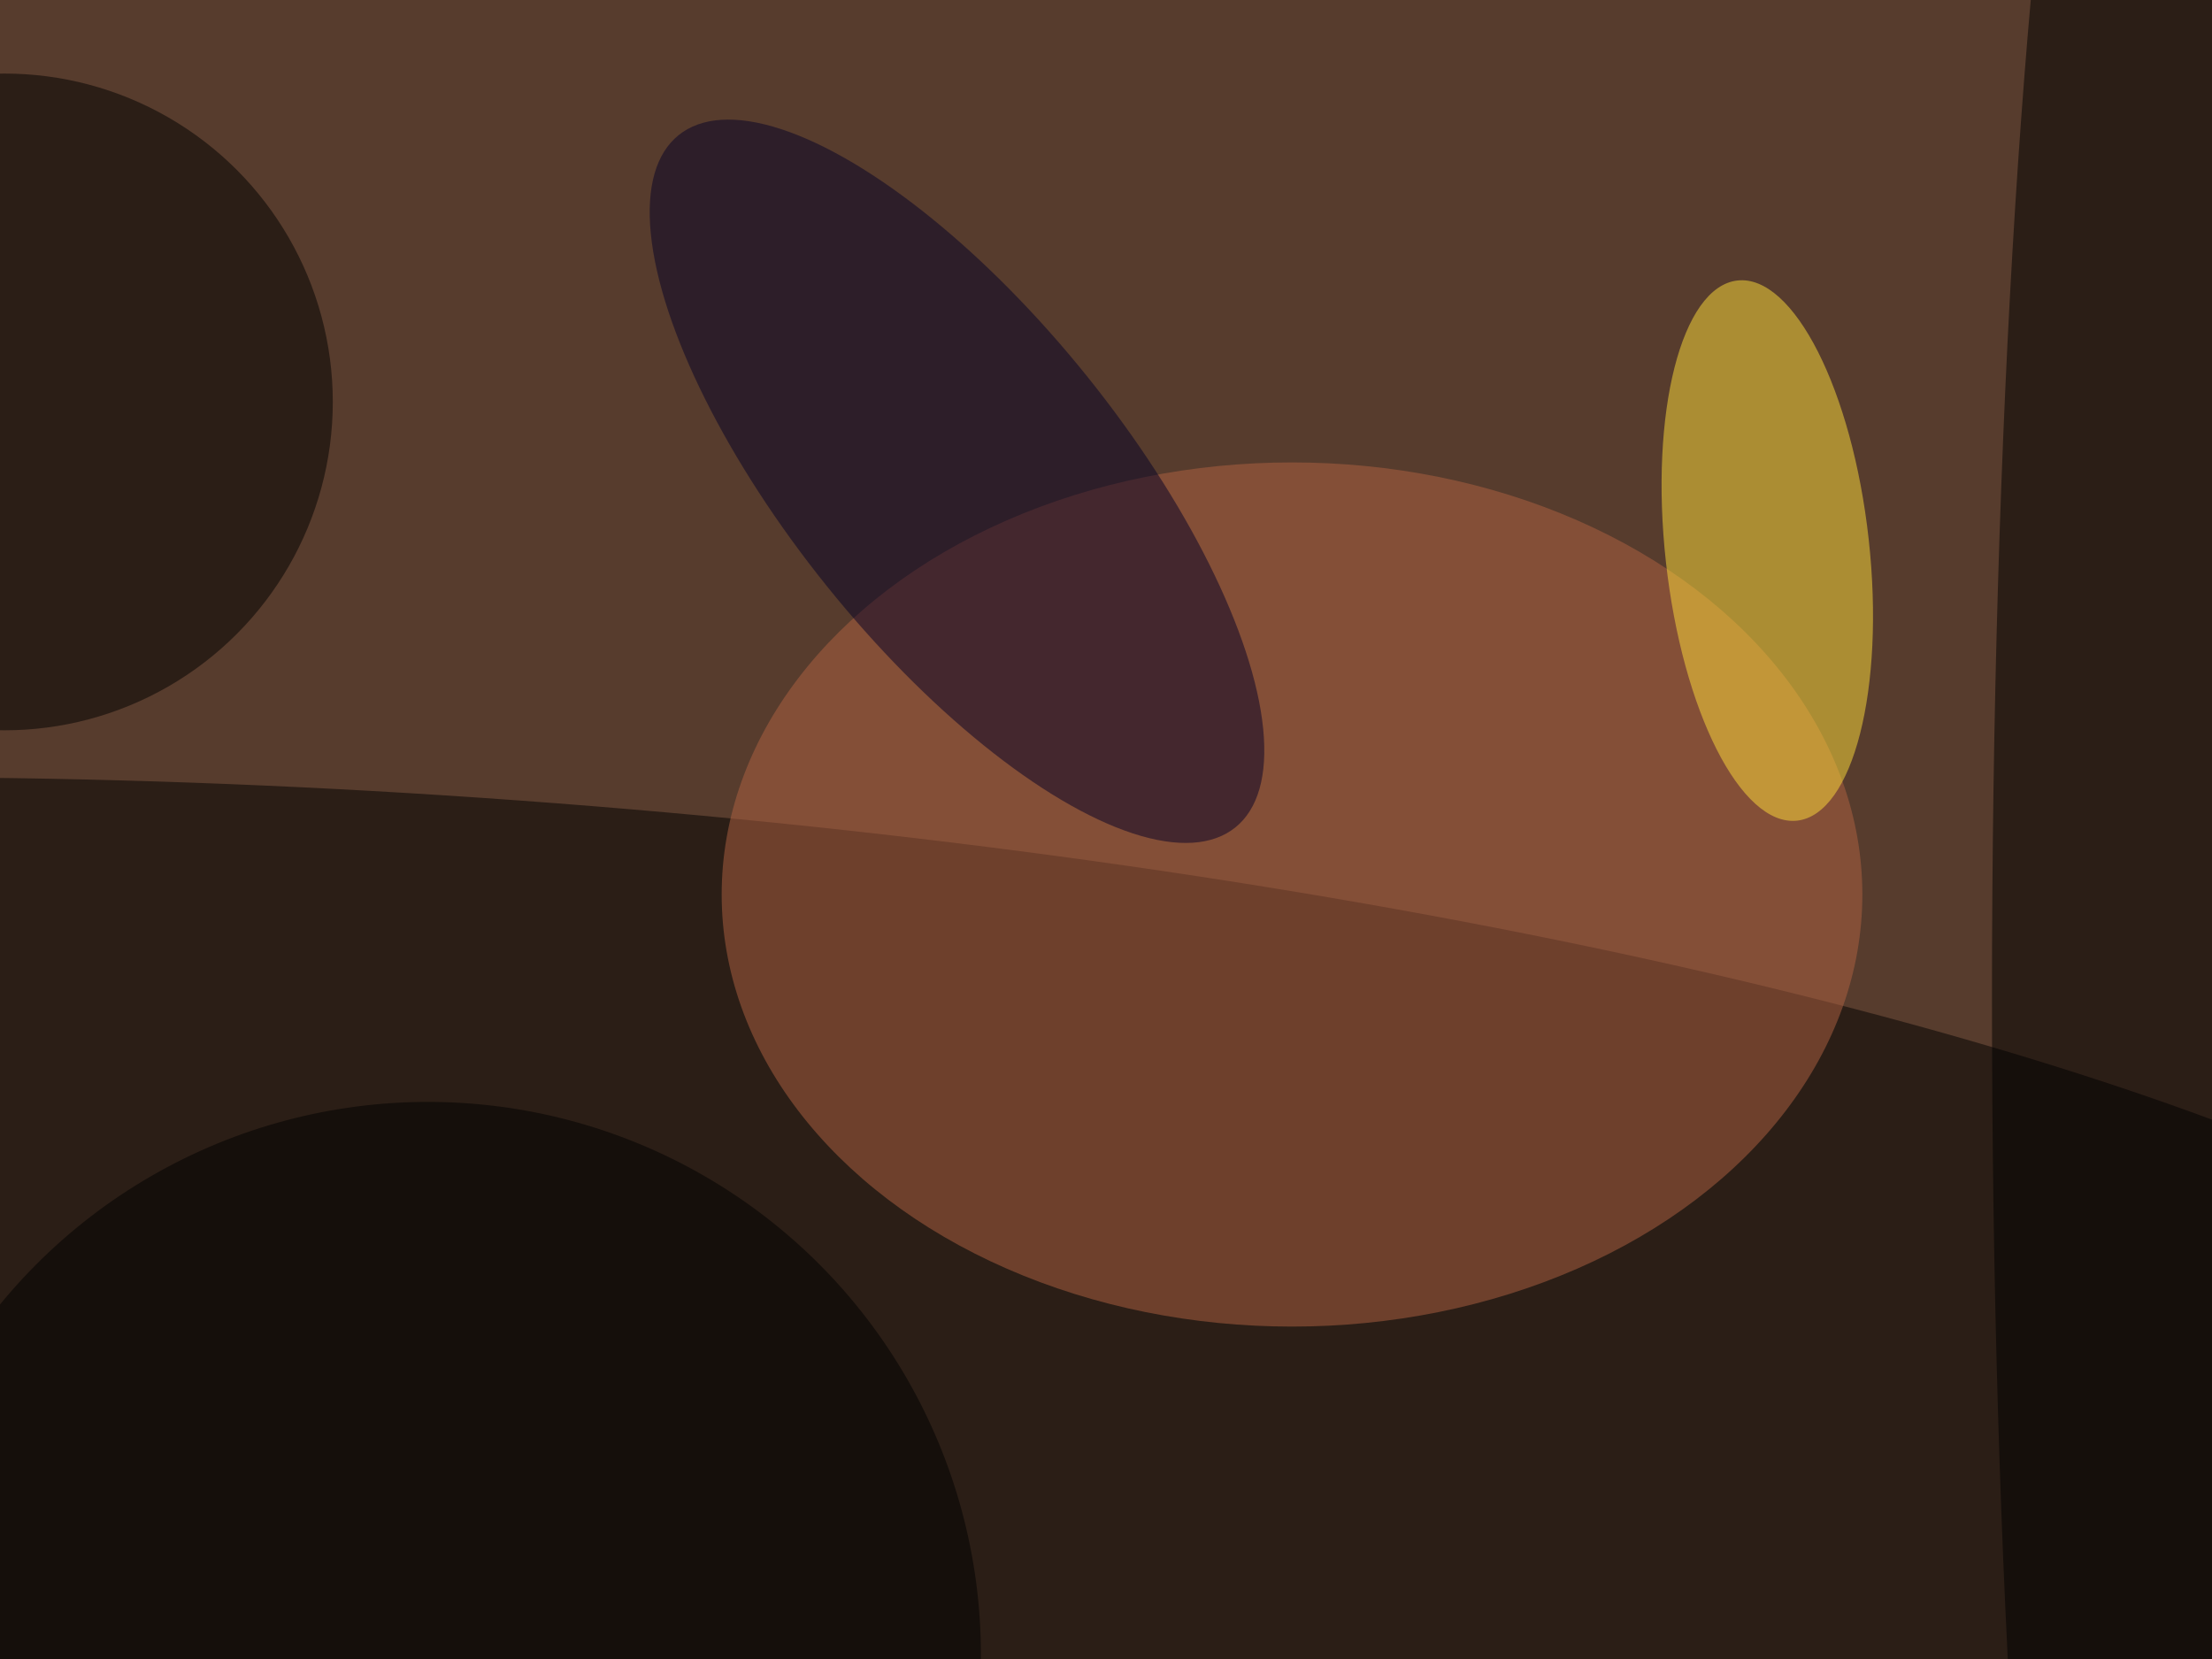 <svg xmlns="http://www.w3.org/2000/svg" width="300" height="225"><g filter="blur(12px)"><rect width="200%" height="200%" x="-50%" y="-50%" fill="#af795a"/><rect width="100%" height="100%" fill="#af795a"/><g fill-opacity=".5" transform="translate(.6 .6)scale(1.172)"><circle cx="87" cy="99" r="223"/><circle r="1" transform="rotate(94.4 -42 104.6)scale(62.244 255)"/><ellipse cx="149" cy="103" fill="#b26343" rx="66" ry="50"/><circle r="1" fill="#ffde3a" transform="matrix(11.735 -1.296 3.45 31.253 204 63.2)"/><circle cy="46" r="38"/><ellipse cx="250" cy="115" rx="20" ry="183"/><circle r="1" fill="#040027" transform="rotate(141.2 45.4 47)scale(19.342 51.402)"/><circle cx="49" cy="191" r="64"/></g></g></svg>